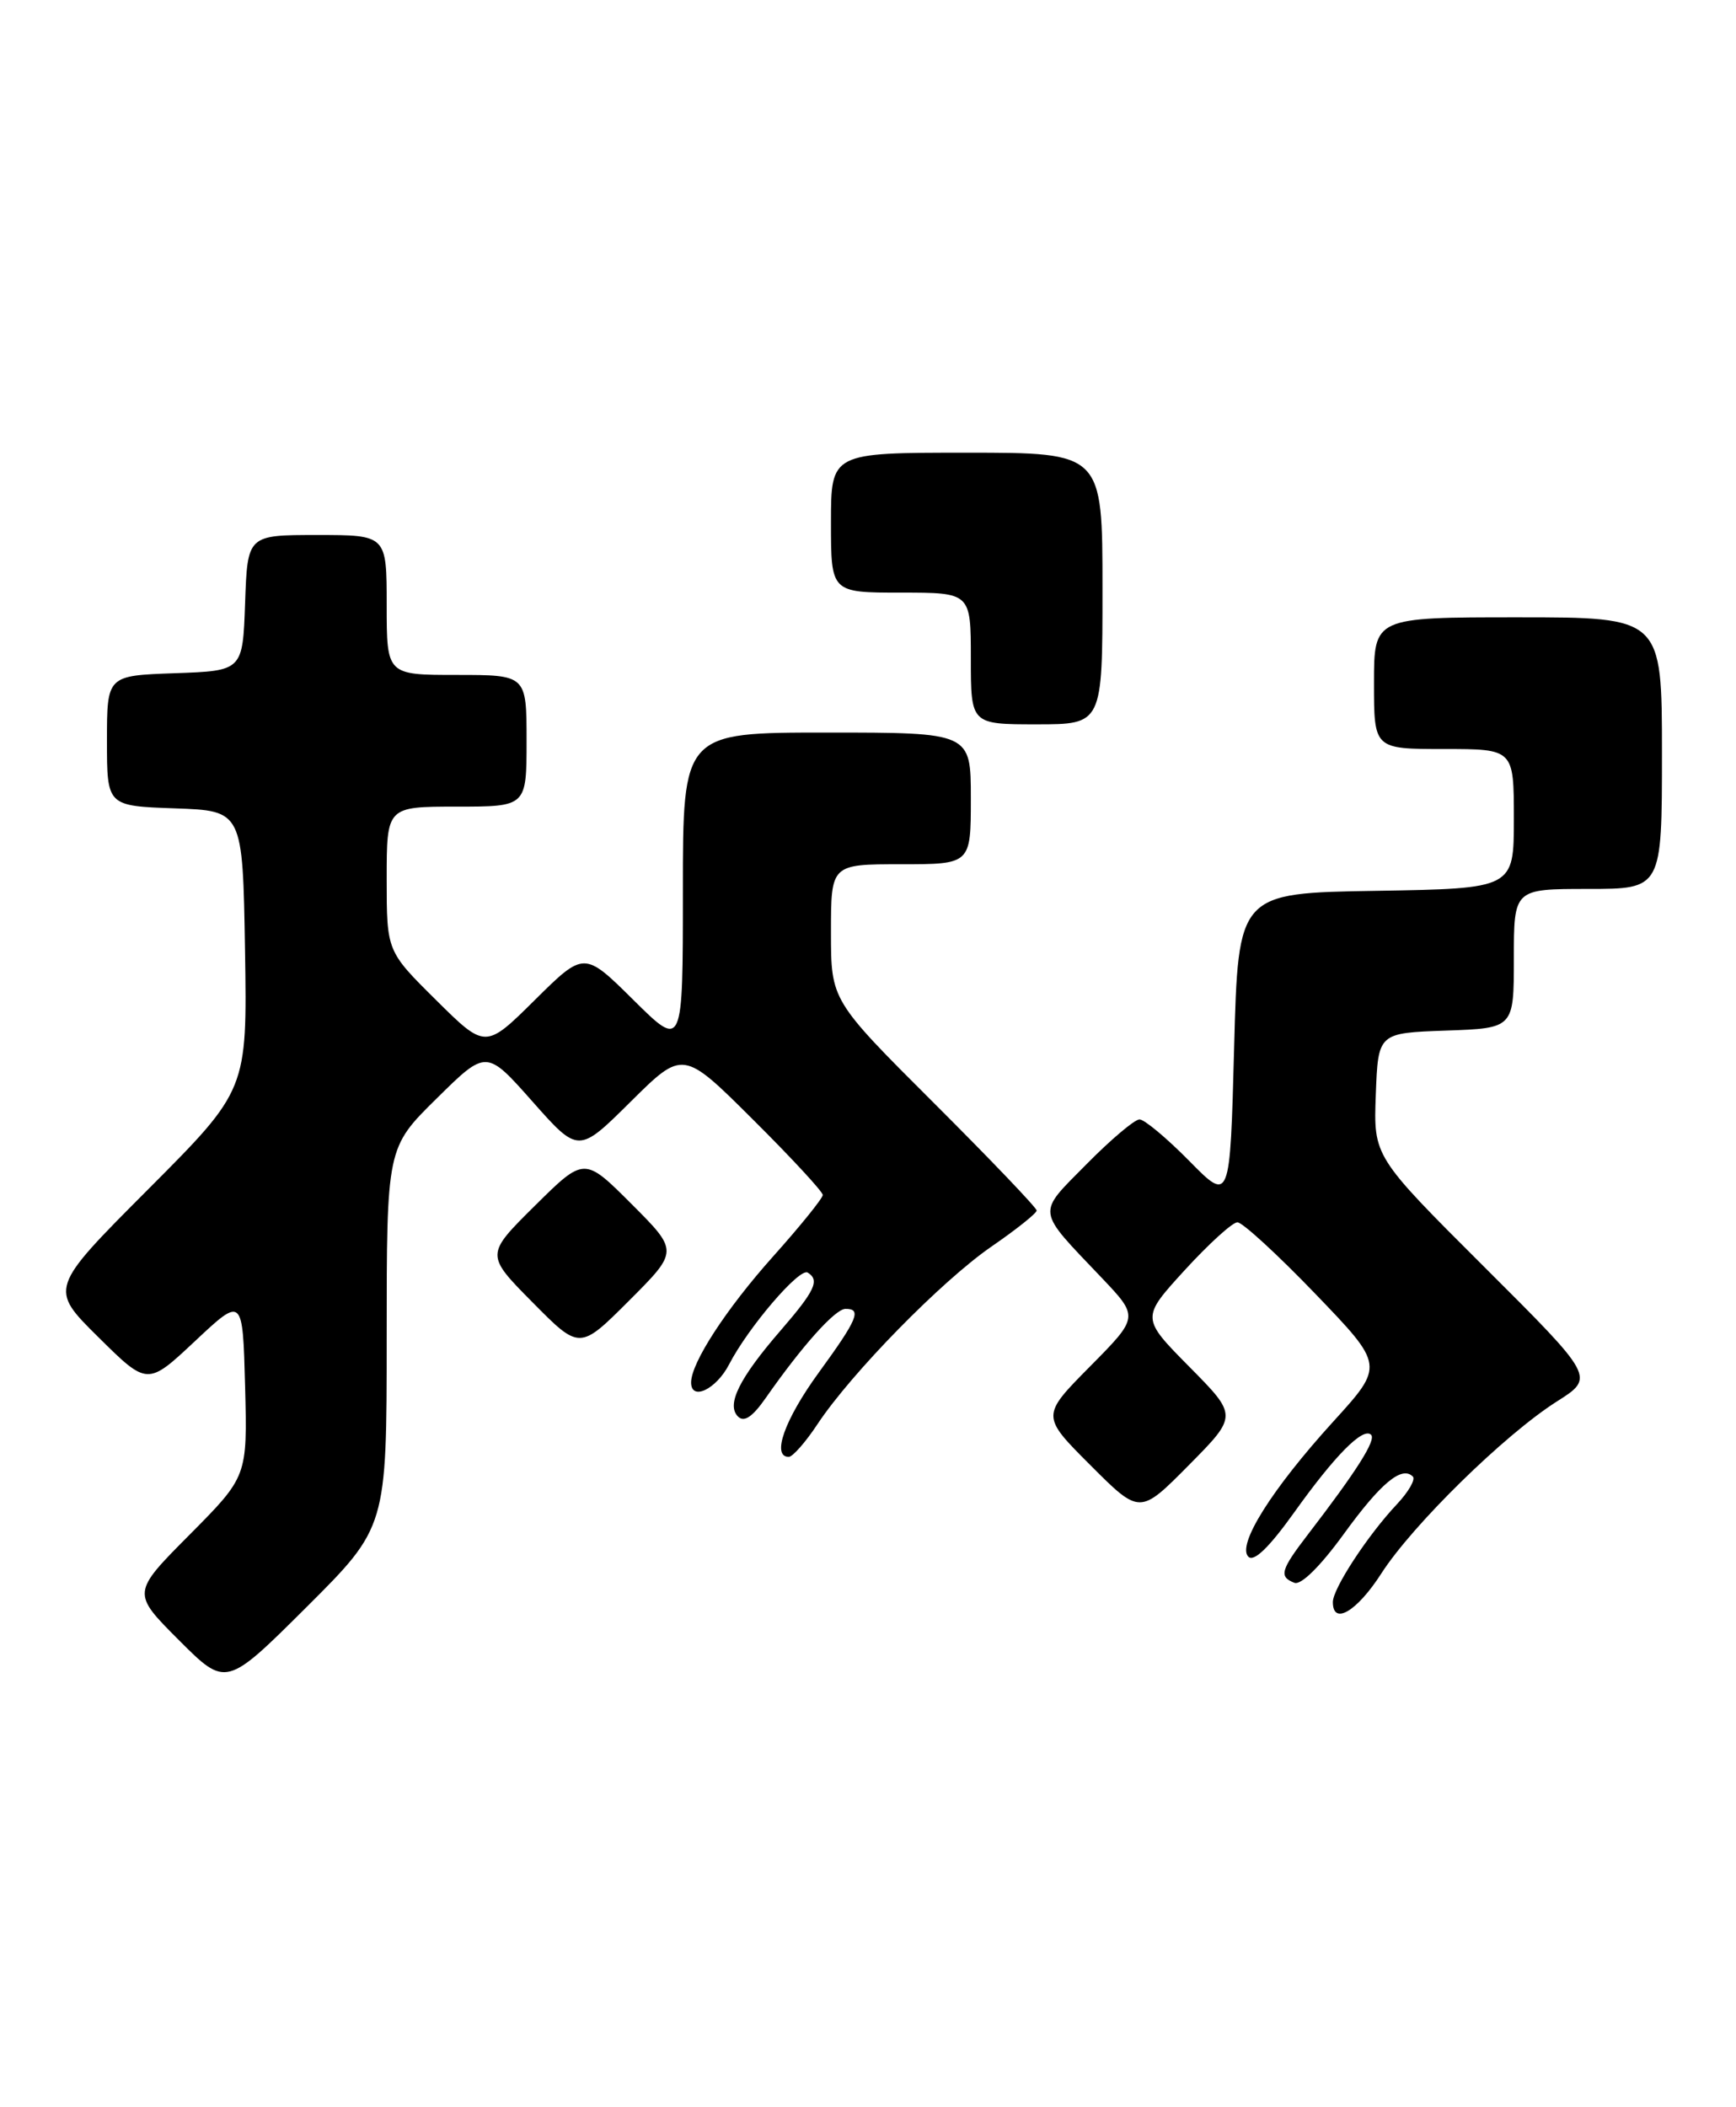 <?xml version="1.0" encoding="UTF-8" standalone="no"?>
<!DOCTYPE svg PUBLIC "-//W3C//DTD SVG 1.1//EN" "http://www.w3.org/Graphics/SVG/1.1/DTD/svg11.dtd" >
<svg xmlns="http://www.w3.org/2000/svg" xmlns:xlink="http://www.w3.org/1999/xlink" version="1.1" viewBox="0 0 211 256">
 <g >
 <path fill="currentColor"
d=" M 47.00 162.49 C 47.00 139.44 47.00 139.44 53.06 133.47 C 59.11 127.50 59.11 127.50 64.71 133.82 C 70.31 140.14 70.31 140.14 76.66 133.84 C 83.01 127.55 83.01 127.55 91.50 136.00 C 96.18 140.65 100.00 144.78 100.00 145.18 C 100.00 145.58 97.27 148.96 93.92 152.70 C 88.23 159.07 84.00 165.58 84.00 167.96 C 84.00 170.25 87.05 168.80 88.62 165.76 C 90.95 161.26 97.17 153.99 98.17 154.61 C 99.66 155.53 99.06 156.81 94.90 161.62 C 89.83 167.47 88.26 170.66 89.70 172.10 C 90.44 172.84 91.46 172.15 93.08 169.83 C 97.48 163.53 101.50 159.04 102.75 159.02 C 104.78 158.99 104.25 160.26 99.50 166.78 C 95.36 172.47 93.75 177.00 95.87 177.00 C 96.34 177.00 97.92 175.21 99.37 173.01 C 103.47 166.83 114.45 155.62 120.52 151.44 C 123.53 149.37 126.00 147.40 126.00 147.07 C 126.00 146.74 120.38 140.86 113.50 134.00 C 101.00 121.53 101.00 121.53 101.00 113.27 C 101.00 105.00 101.00 105.00 109.50 105.00 C 118.00 105.00 118.00 105.00 118.00 97.00 C 118.00 89.00 118.00 89.00 100.50 89.00 C 83.00 89.00 83.00 89.00 83.00 108.22 C 83.00 127.44 83.00 127.44 77.00 121.50 C 71.00 115.56 71.00 115.56 65.00 121.50 C 59.00 127.44 59.00 127.44 53.00 121.50 C 47.00 115.56 47.00 115.56 47.00 106.78 C 47.00 98.00 47.00 98.00 55.50 98.00 C 64.00 98.00 64.00 98.00 64.00 90.00 C 64.00 82.00 64.00 82.00 55.50 82.00 C 47.00 82.00 47.00 82.00 47.00 73.50 C 47.00 65.00 47.00 65.00 38.54 65.00 C 30.08 65.00 30.08 65.00 29.79 73.25 C 29.50 81.50 29.50 81.50 21.25 81.79 C 13.00 82.08 13.00 82.08 13.00 90.00 C 13.00 97.92 13.00 97.92 21.25 98.21 C 29.50 98.50 29.50 98.50 29.78 115.46 C 30.05 132.42 30.05 132.42 18.02 144.48 C 5.98 156.55 5.98 156.55 11.95 162.45 C 17.92 168.36 17.92 168.36 23.71 162.93 C 29.50 157.50 29.50 157.50 29.79 168.44 C 30.07 179.38 30.07 179.38 23.04 186.46 C 16.01 193.53 16.01 193.53 21.74 199.26 C 27.47 204.99 27.47 204.99 37.24 195.27 C 47.00 185.54 47.00 185.54 47.00 162.49 Z  M 167.89 191.17 C 171.67 185.28 182.88 174.30 189.21 170.28 C 193.86 167.34 193.86 167.34 180.40 153.92 C 166.94 140.50 166.94 140.50 167.22 133.00 C 167.50 125.50 167.50 125.50 175.75 125.21 C 184.00 124.92 184.00 124.92 184.00 116.46 C 184.00 108.00 184.00 108.00 193.00 108.00 C 202.00 108.00 202.00 108.00 202.00 91.50 C 202.00 75.00 202.00 75.00 184.50 75.00 C 167.00 75.00 167.00 75.00 167.00 83.00 C 167.00 91.00 167.00 91.00 175.50 91.00 C 184.00 91.00 184.00 91.00 184.00 99.48 C 184.00 107.95 184.00 107.95 167.25 108.23 C 150.50 108.50 150.50 108.50 150.00 127.29 C 149.50 146.08 149.50 146.08 144.54 141.04 C 141.81 138.27 139.09 136.00 138.50 136.00 C 137.91 136.00 135.01 138.45 132.05 141.45 C 125.97 147.61 125.86 146.79 133.91 155.25 C 138.43 160.01 138.43 160.01 132.49 166.01 C 126.54 172.02 126.54 172.02 132.54 178.02 C 138.54 184.02 138.54 184.02 144.49 178.01 C 150.44 172.00 150.44 172.00 144.56 166.06 C 138.69 160.12 138.69 160.12 144.00 154.31 C 146.92 151.12 149.80 148.50 150.40 148.50 C 151.01 148.50 155.27 152.41 159.88 157.20 C 168.25 165.90 168.25 165.90 162.06 172.70 C 154.58 180.92 150.31 187.71 151.73 189.13 C 152.40 189.80 154.24 188.02 157.25 183.82 C 162.26 176.80 165.68 173.35 166.65 174.32 C 167.28 174.95 164.90 178.71 158.99 186.40 C 155.64 190.76 155.42 191.56 157.33 192.30 C 158.14 192.61 160.49 190.28 163.33 186.37 C 167.82 180.18 170.38 178.05 171.72 179.39 C 172.07 179.74 171.20 181.25 169.78 182.76 C 166.23 186.53 162.00 193.00 162.00 194.64 C 162.00 197.52 164.92 195.79 167.89 191.17 Z  M 76.75 146.27 C 71.02 140.54 71.02 140.54 65.01 146.49 C 59.00 152.44 59.00 152.44 64.73 158.23 C 70.46 164.02 70.46 164.02 76.47 158.01 C 82.48 152.00 82.48 152.00 76.75 146.27 Z  M 134.00 71.50 C 134.00 55.00 134.00 55.00 117.50 55.00 C 101.00 55.00 101.00 55.00 101.00 63.50 C 101.00 72.00 101.00 72.00 109.50 72.00 C 118.00 72.00 118.00 72.00 118.00 80.00 C 118.00 88.00 118.00 88.00 126.00 88.00 C 134.00 88.00 134.00 88.00 134.00 71.50 Z "/>
</g>
</svg>